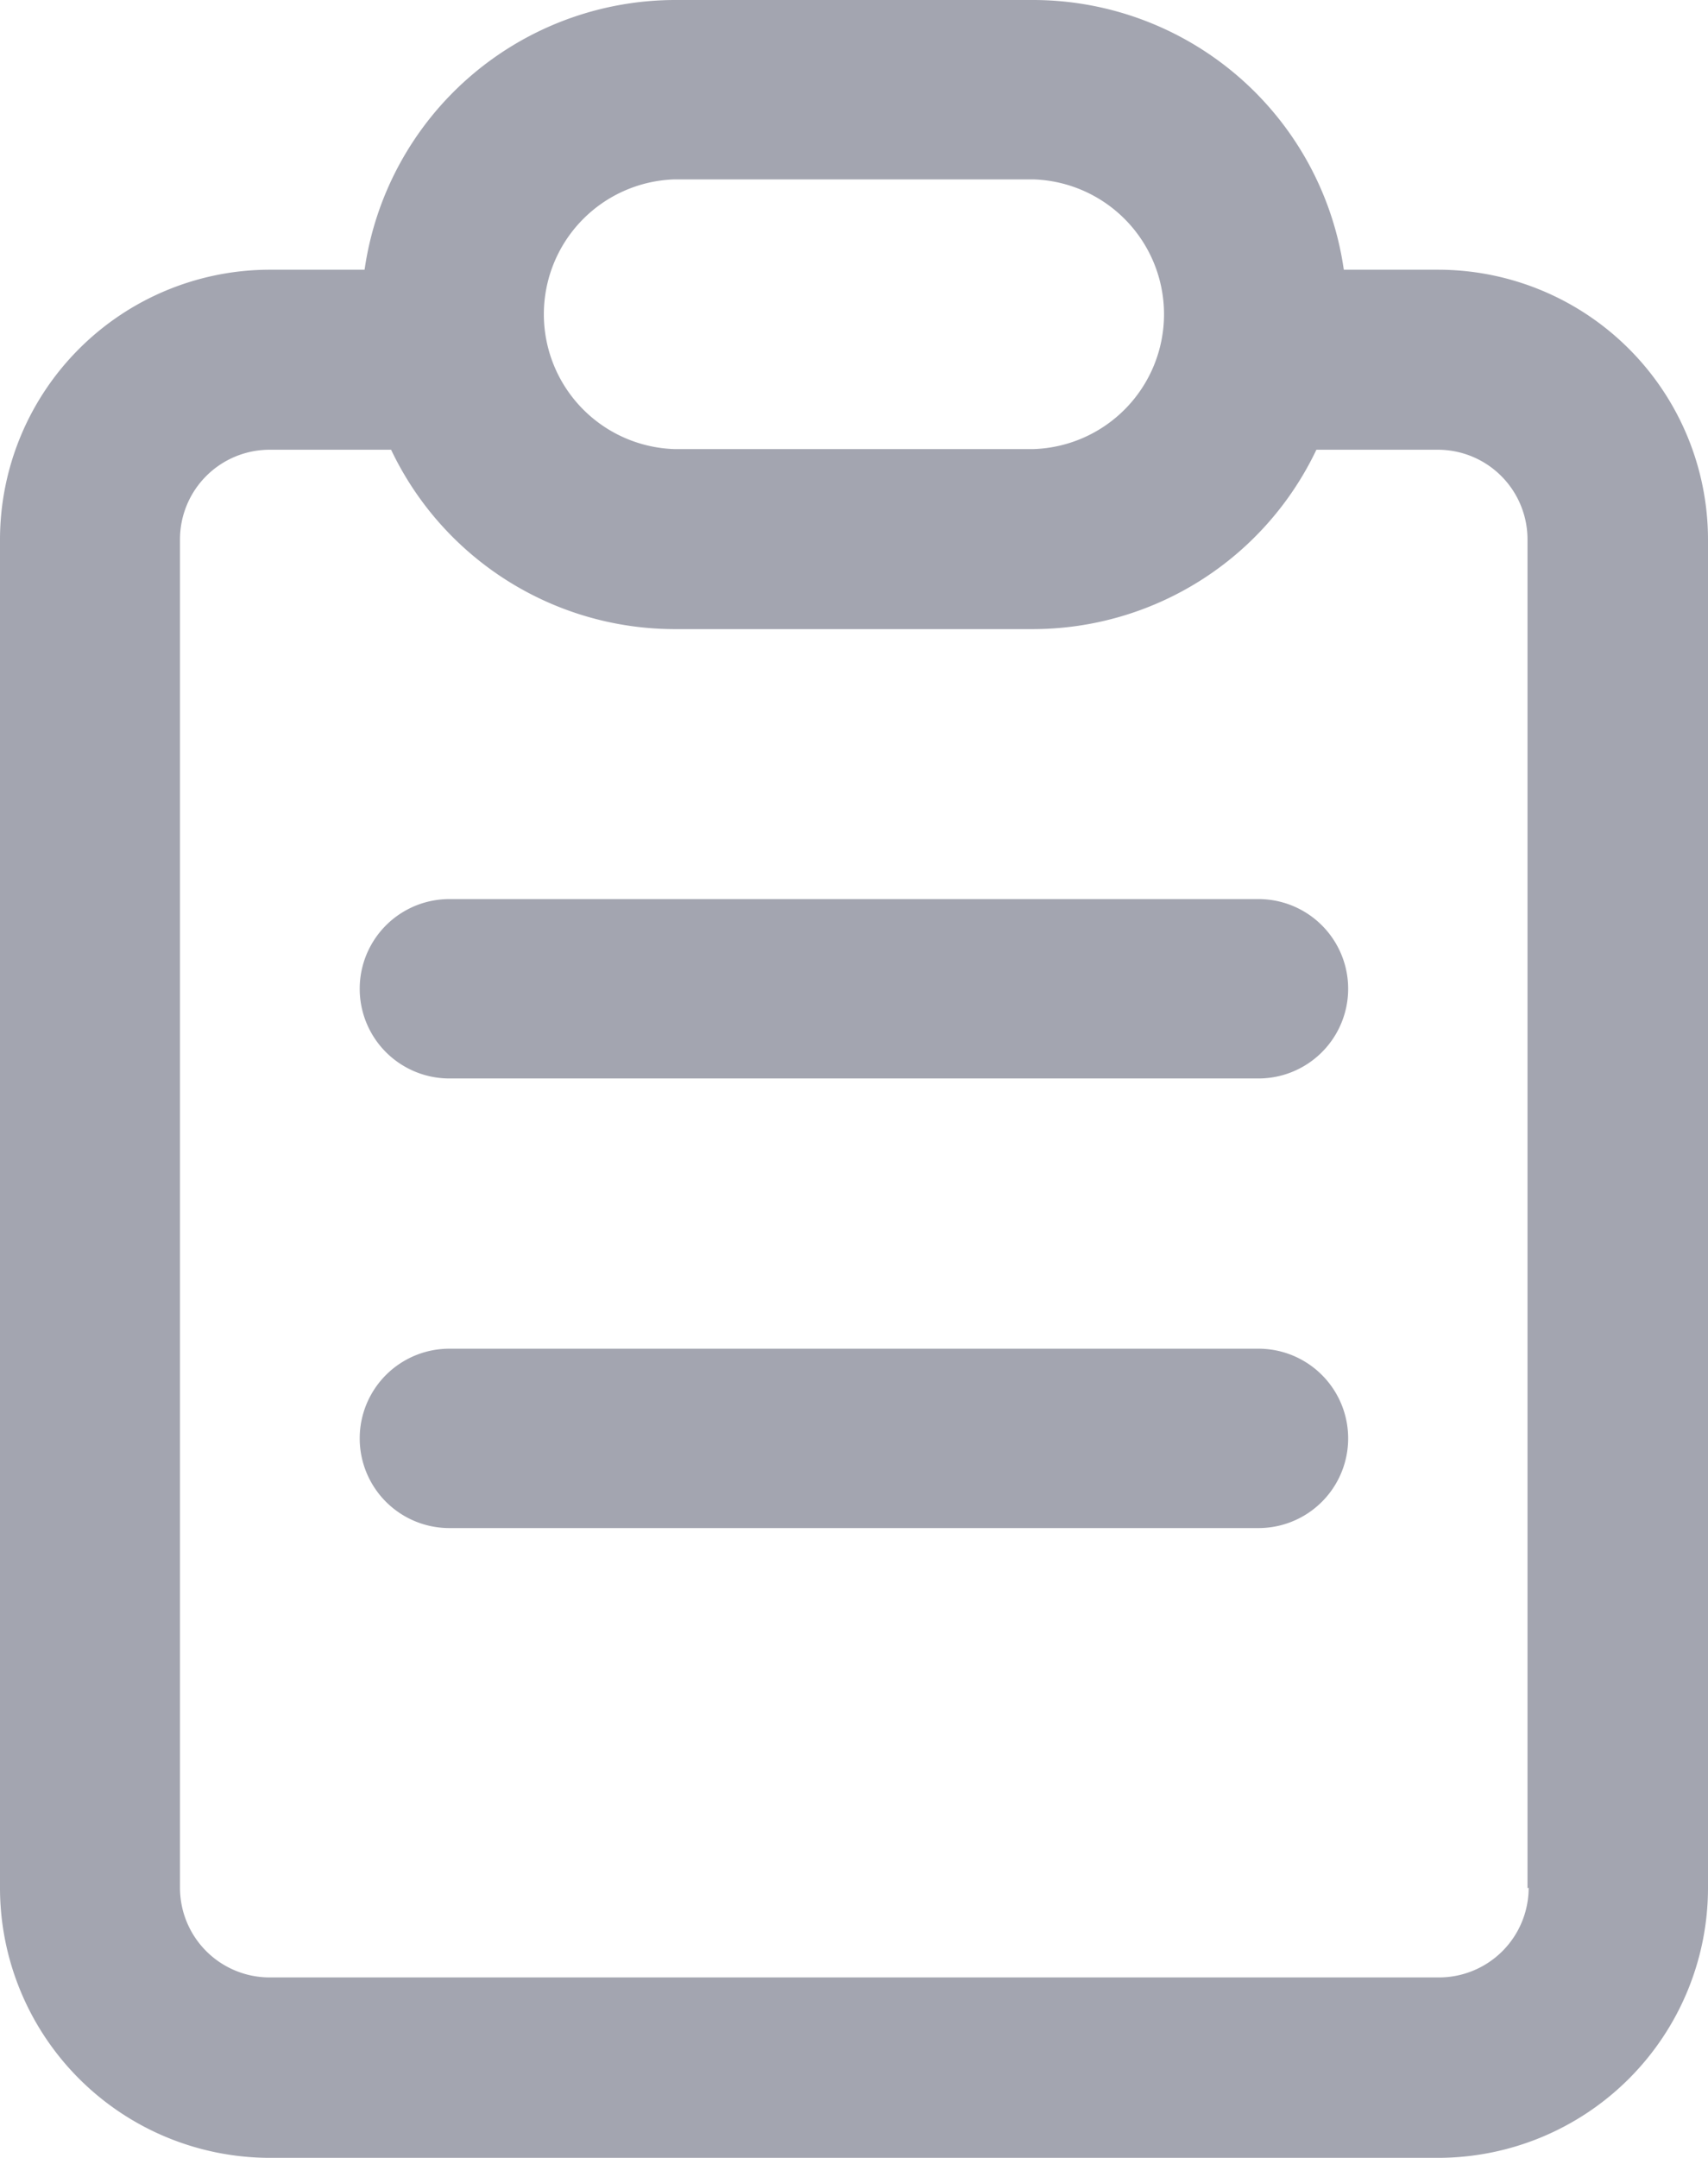 <svg xmlns="http://www.w3.org/2000/svg" width="13.333" height="16.842" viewBox="0 0 13.333 16.842">
  <g id="clipboard" transform="translate(-53.334)">
    <g id="Group_48" data-name="Group 48" transform="translate(56.141 7.017)">
      <g id="Group_47" data-name="Group 47" transform="translate(0)">
        <path id="Path_948" data-name="Path 948" d="M145.684,213.333h-6.316a.7.7,0,0,0,0,1.4h6.316a.7.7,0,0,0,0-1.4Z" transform="translate(-138.667 -213.333)" fill="#a3a5b0"/>
      </g>
    </g>
    <g id="Group_50" data-name="Group 50" transform="translate(56.141 10.526)">
      <g id="Group_49" data-name="Group 49" transform="translate(0)">
        <path id="Path_949" data-name="Path 949" d="M145.684,320h-6.316a.7.7,0,1,0,0,1.4h6.316a.7.7,0,1,0,0-1.4Z" transform="translate(-138.667 -320)" fill="#a3a5b0"/>
      </g>
    </g>
    <g id="Group_52" data-name="Group 52" transform="translate(53.334)">
      <g id="Group_51" data-name="Group 51" transform="translate(0)">
        <path id="Path_950" data-name="Path 950" d="M64.562,2.105h-.738A2.452,2.452,0,0,0,61.4,0H58.6a2.452,2.452,0,0,0-2.42,2.105h-.738A2.108,2.108,0,0,0,53.334,4.21V14.736a2.108,2.108,0,0,0,2.105,2.105h9.123a2.108,2.108,0,0,0,2.105-2.105V4.21A2.108,2.108,0,0,0,64.562,2.105ZM58.6,1.4H61.4a1.053,1.053,0,0,1,0,2.105H58.6a1.053,1.053,0,0,1,0-2.105Zm6.667,13.333a.7.7,0,0,1-.7.7H55.439a.7.7,0,0,1-.7-.7V4.21a.7.7,0,0,1,.7-.7h.948a2.453,2.453,0,0,0,2.21,1.4H61.4a2.453,2.453,0,0,0,2.21-1.4h.948a.7.7,0,0,1,.7.7V14.736Z" transform="translate(-53.334)" fill="#a3a5b0"/>
      </g>
    </g>
  </g>
</svg>
